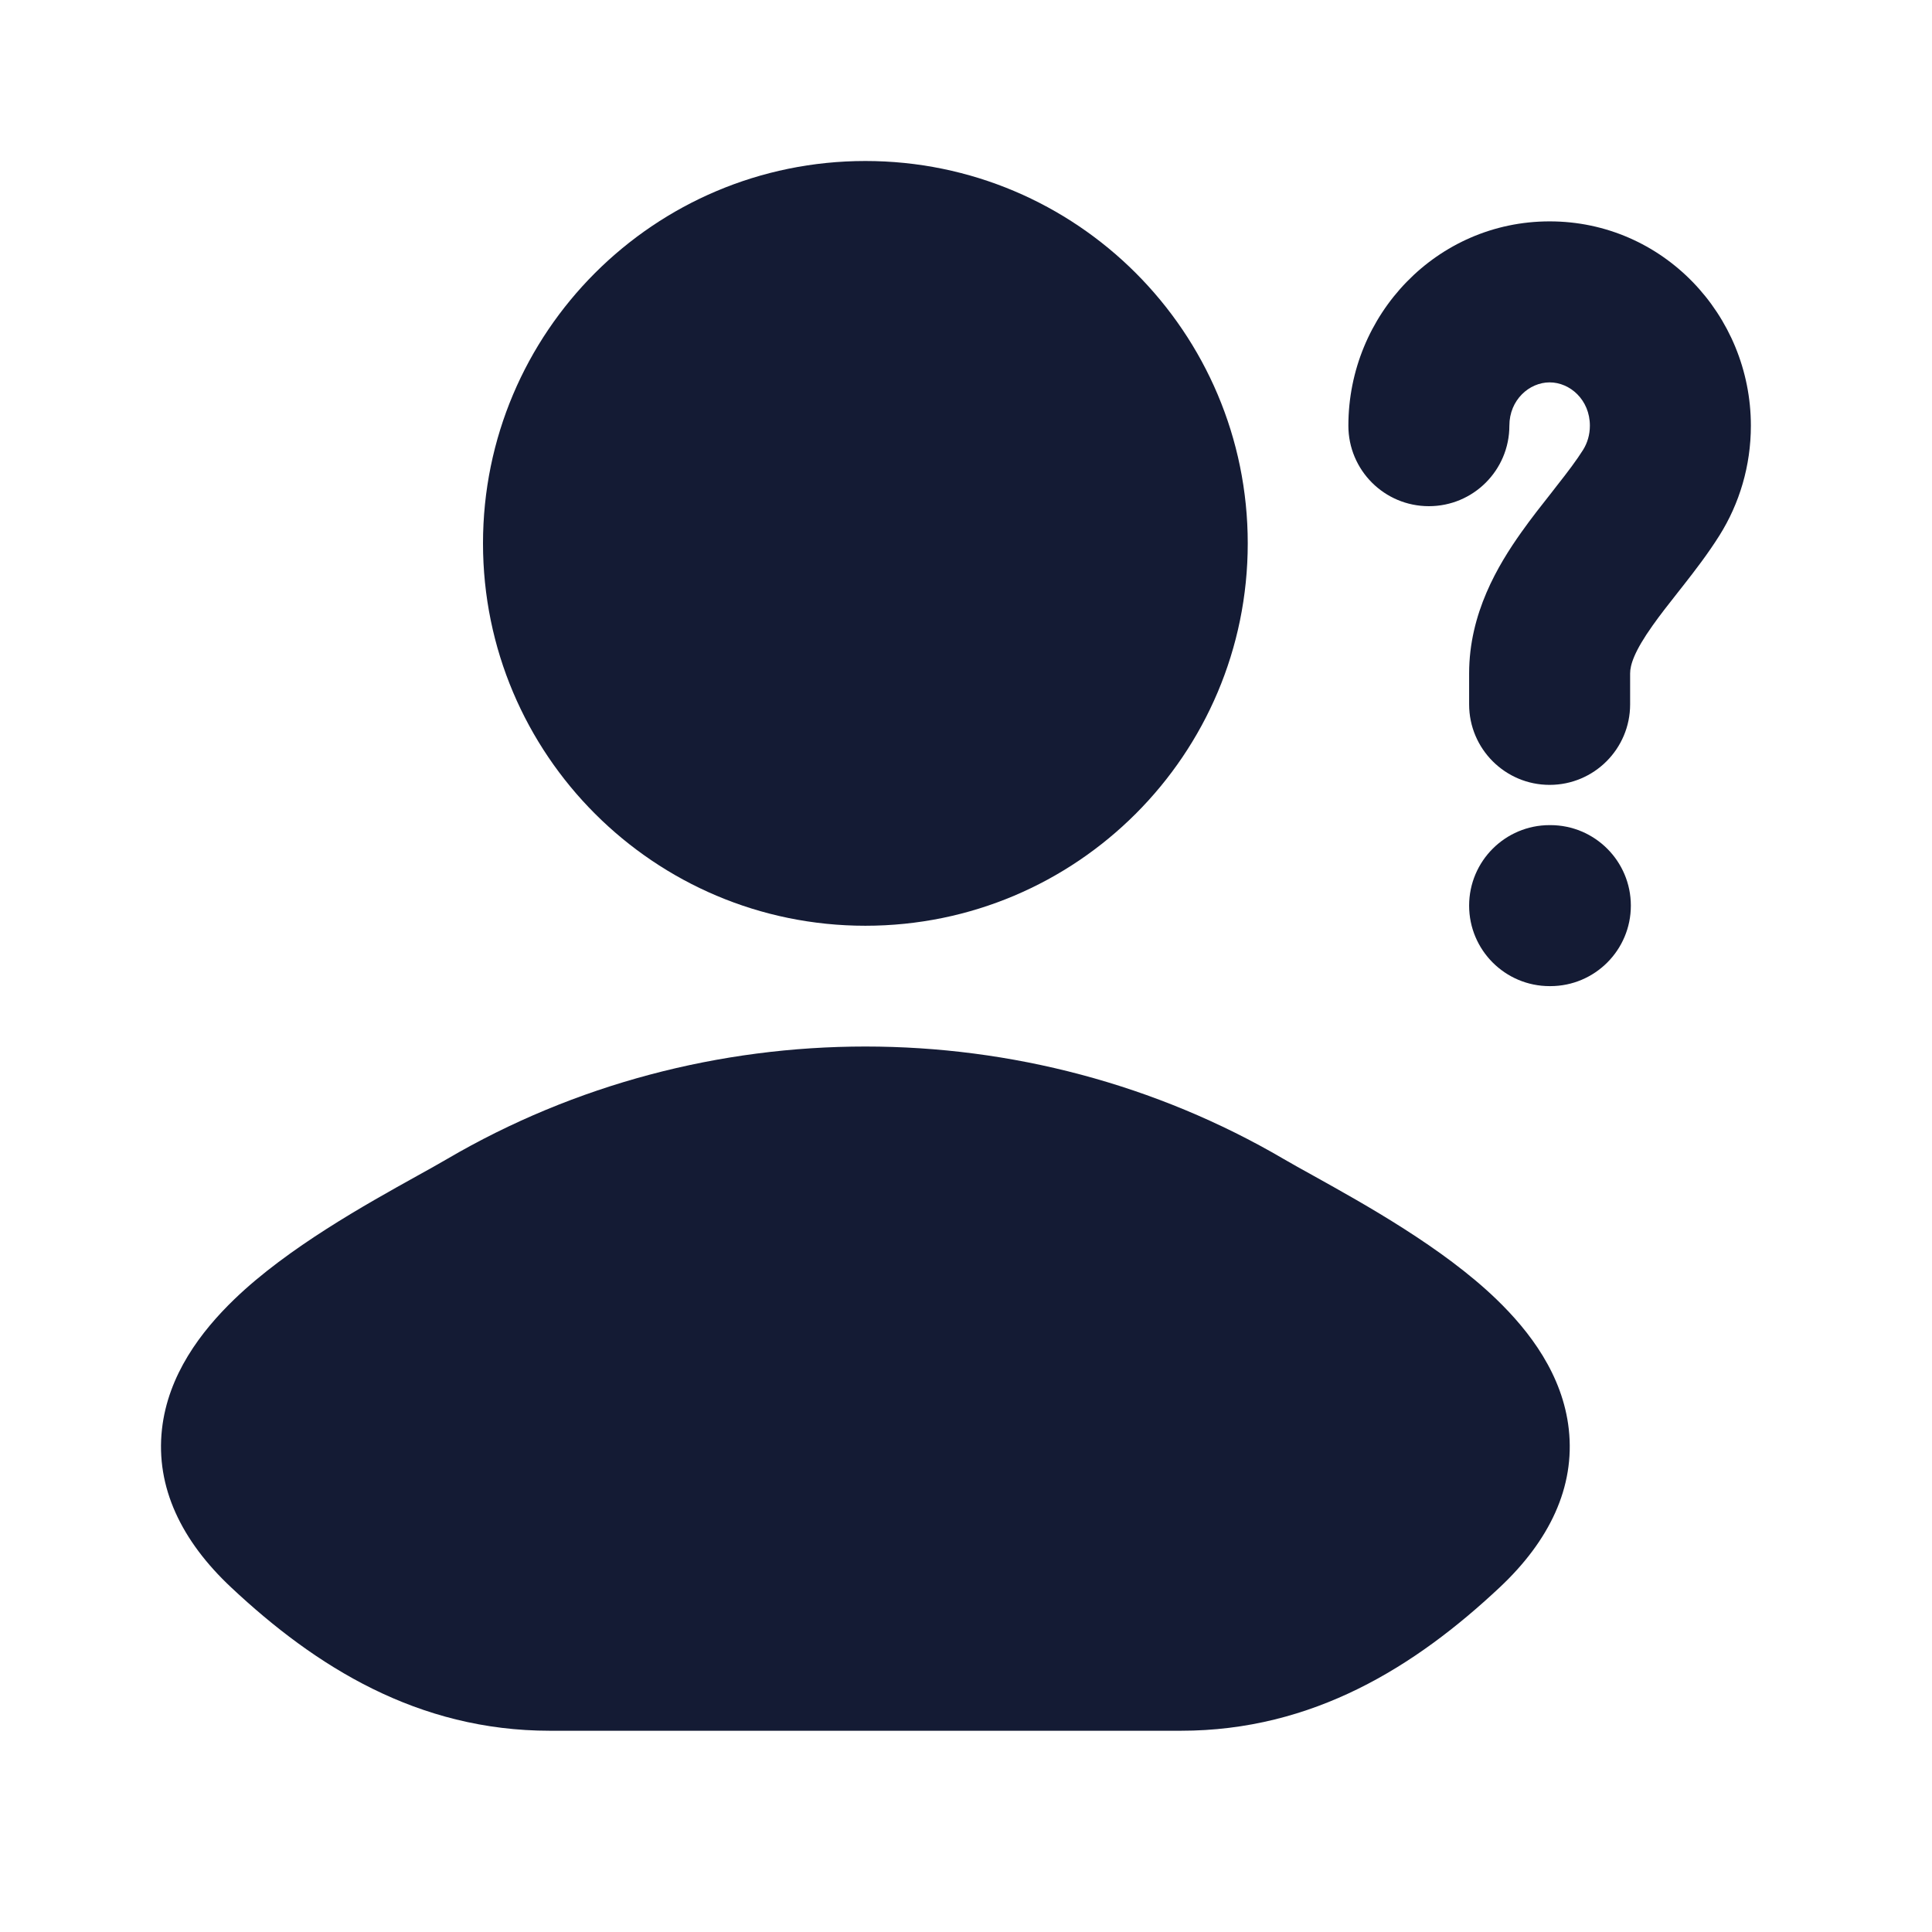 <svg width="24" height="24" viewBox="0 0 24 24" fill="none" xmlns="http://www.w3.org/2000/svg">
<path d="M5.551 14.399C8.734 12.534 12.766 12.534 15.949 14.399C16.05 14.458 16.176 14.528 16.319 14.607C16.951 14.959 17.923 15.498 18.588 16.139C19.004 16.54 19.413 17.08 19.488 17.754C19.568 18.475 19.246 19.141 18.63 19.719C17.58 20.704 16.312 21.5 14.669 21.5H6.831C5.189 21.5 3.921 20.704 2.871 19.719C2.254 19.141 1.932 18.475 2.012 17.754C2.087 17.08 2.496 16.54 2.912 16.139C3.577 15.498 4.549 14.959 5.182 14.607C5.325 14.528 5.45 14.458 5.551 14.399Z" fill="#141B34"/>
<path d="M6 6.75C6 4.127 8.127 2 10.75 2C13.373 2 15.5 4.127 15.5 6.75C15.5 9.373 13.373 11.5 10.75 11.5C8.127 11.5 6 9.373 6 6.75Z" fill="#141B34"/>
<path fill-rule="evenodd" clip-rule="evenodd" d="M19.25 4.75C18.998 4.75 18.75 4.967 18.75 5.288C18.75 5.841 18.302 6.288 17.75 6.288C17.198 6.288 16.75 5.841 16.75 5.288C16.75 3.911 17.846 2.75 19.25 2.75C20.655 2.75 21.75 3.911 21.75 5.288C21.75 5.787 21.608 6.256 21.36 6.651C21.217 6.879 21.053 7.091 20.913 7.27C20.886 7.304 20.86 7.337 20.835 7.369C20.719 7.516 20.621 7.641 20.529 7.771C20.3 8.093 20.25 8.262 20.25 8.365V8.75C20.25 9.302 19.802 9.75 19.25 9.75C18.698 9.75 18.25 9.302 18.25 8.75V8.365C18.25 7.619 18.608 7.022 18.898 6.613C19.021 6.439 19.157 6.267 19.274 6.119C19.296 6.09 19.318 6.062 19.339 6.035C19.478 5.859 19.584 5.718 19.666 5.588C19.718 5.504 19.75 5.403 19.75 5.288C19.75 4.967 19.503 4.75 19.25 4.75Z" fill="#141B34"/>
<path fill-rule="evenodd" clip-rule="evenodd" d="M18.25 11.25C18.25 10.698 18.698 10.25 19.25 10.25H19.259C19.811 10.25 20.259 10.698 20.259 11.25C20.259 11.802 19.811 12.25 19.259 12.25H19.25C18.698 12.25 18.25 11.802 18.25 11.25Z" fill="#141B34"/>
</svg>
